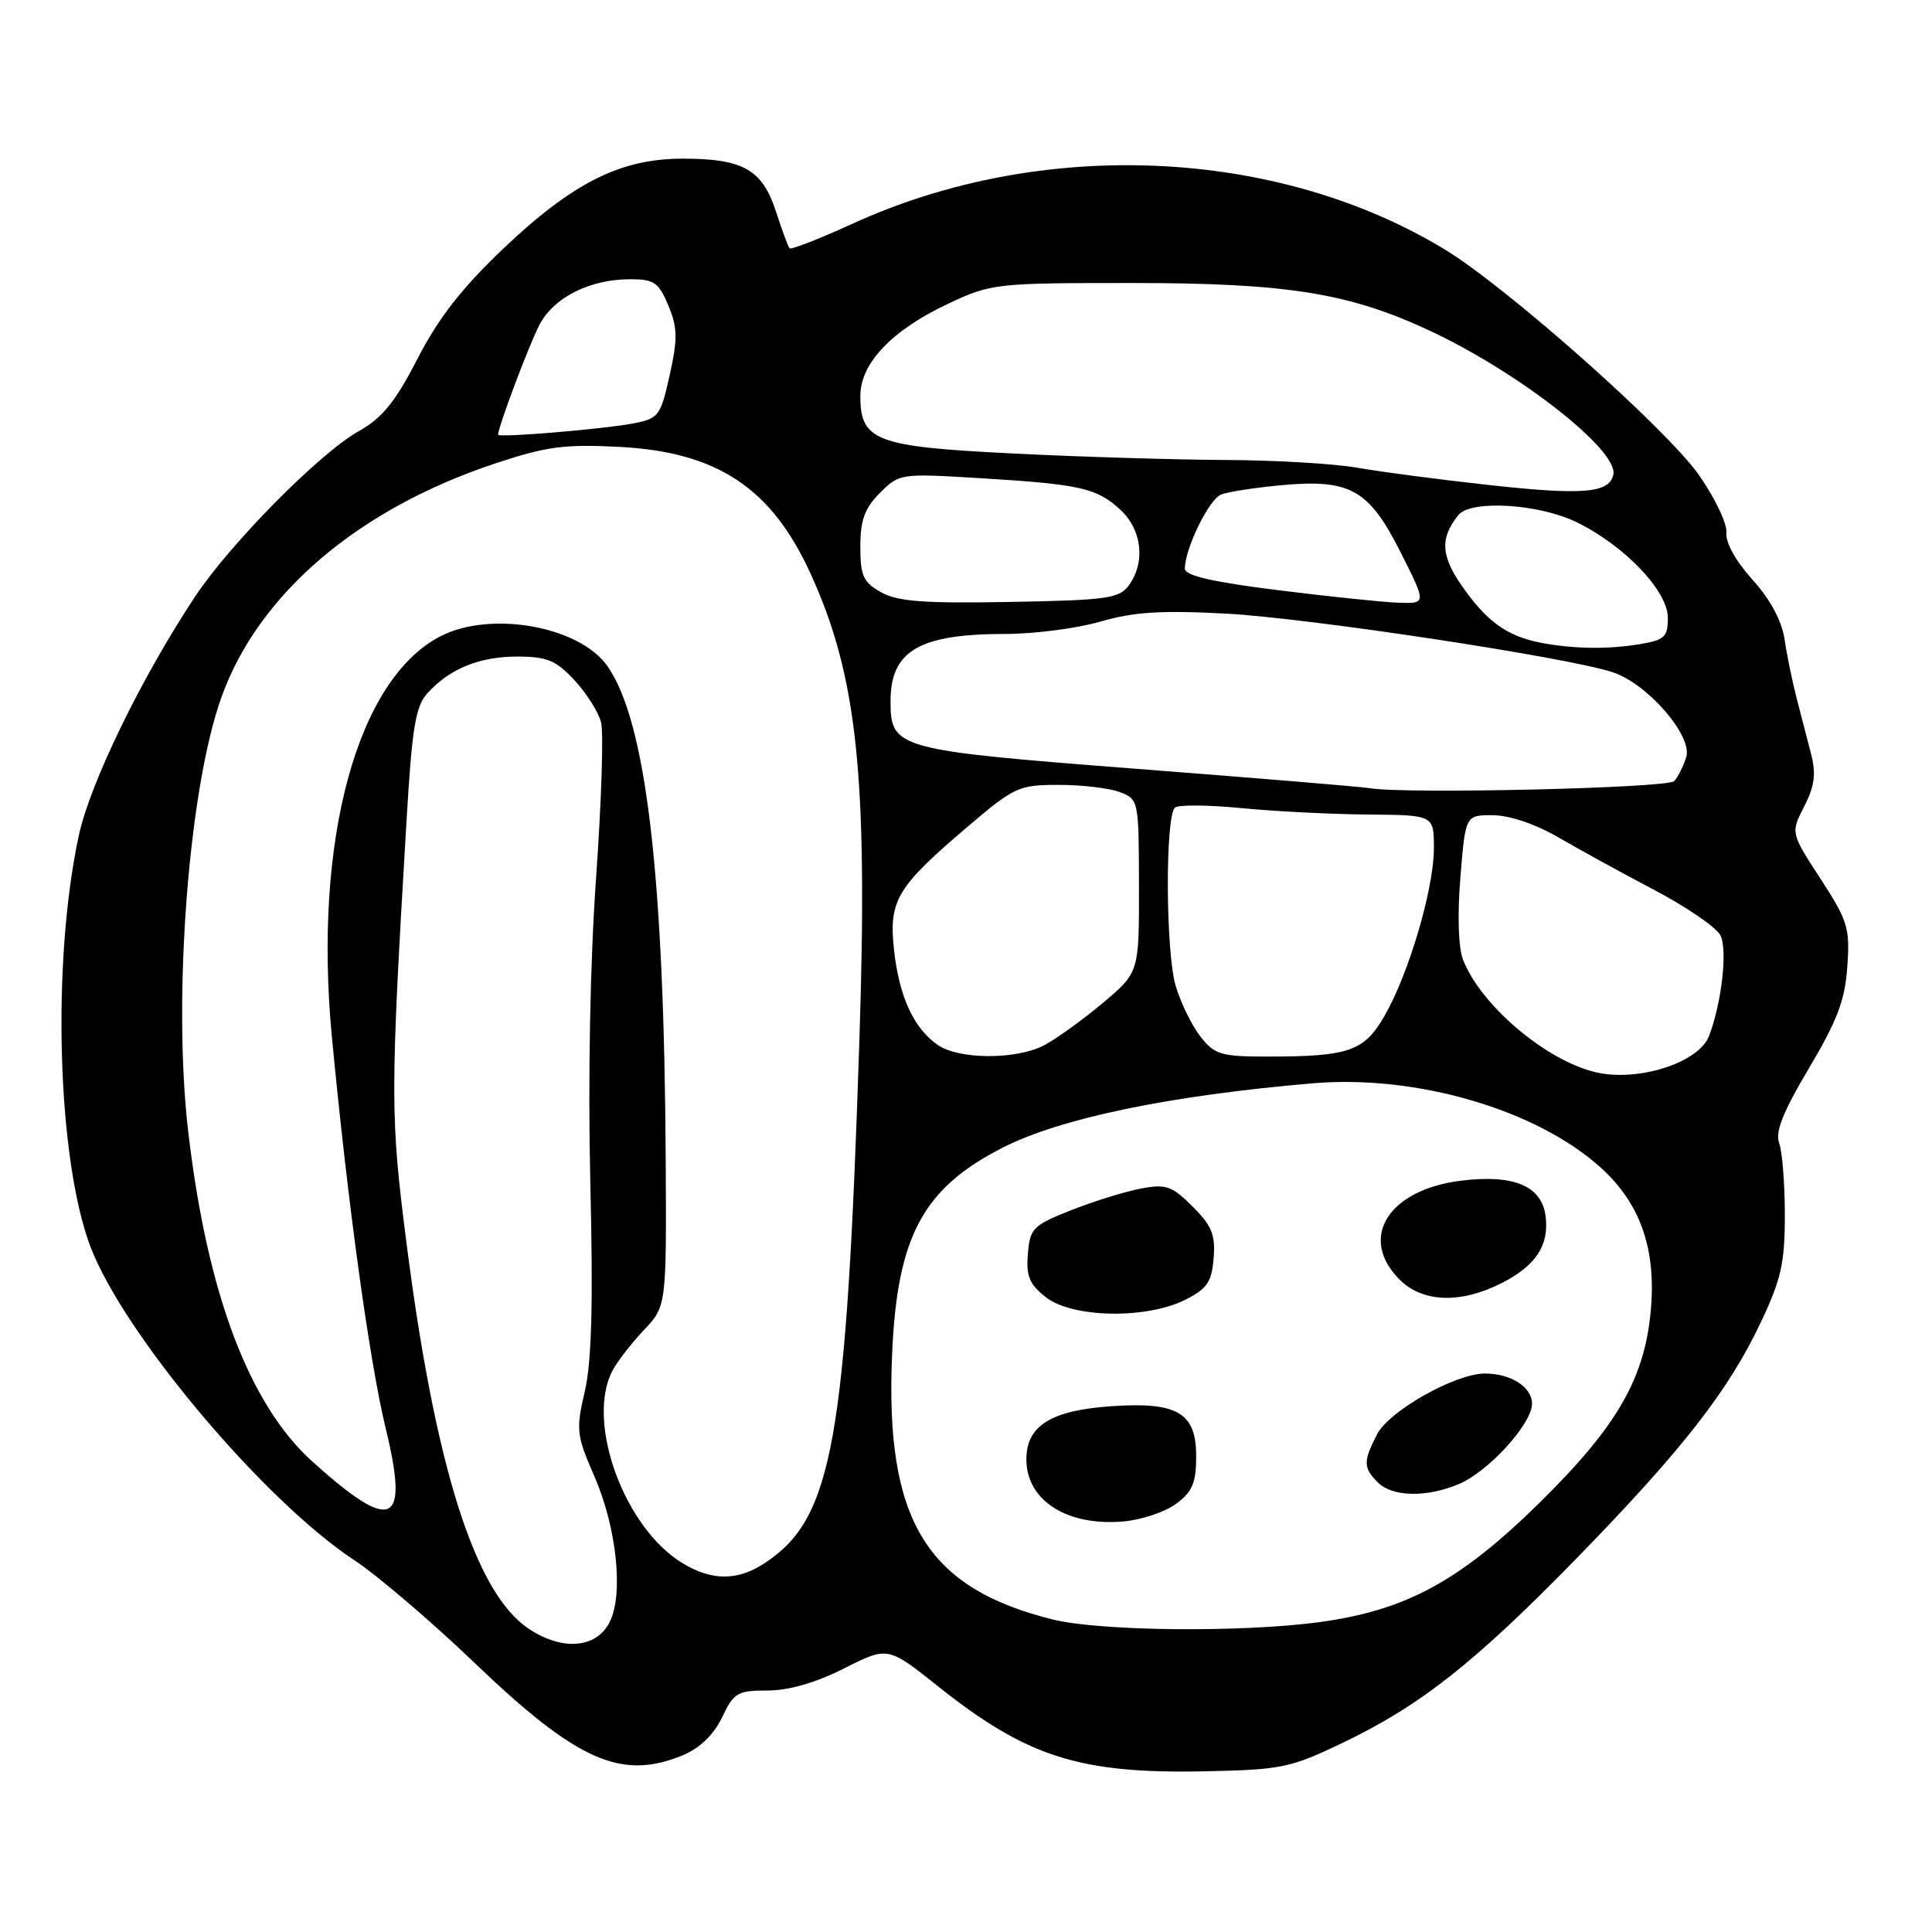 <?xml version="1.0" encoding="UTF-8" standalone="no"?>
<!DOCTYPE svg PUBLIC "-//W3C//DTD SVG 1.1//EN" "http://www.w3.org/Graphics/SVG/1.1/DTD/svg11.dtd" >
<svg xmlns="http://www.w3.org/2000/svg" xmlns:xlink="http://www.w3.org/1999/xlink" version="1.1" viewBox="0 0 256 256">
 <g >
 <path fill="currentColor"
d=" M 178.00 230.89 C 188.27 225.96 195.50 220.24 209.04 206.35 C 222.94 192.08 229.03 184.27 233.29 175.27 C 236.02 169.52 236.50 167.37 236.50 161.00 C 236.50 156.88 236.16 152.58 235.75 151.47 C 235.20 149.97 236.25 147.34 239.70 141.54 C 243.45 135.23 244.48 132.52 244.78 128.07 C 245.14 122.96 244.84 122.00 241.22 116.43 C 237.27 110.36 237.27 110.36 239.07 106.85 C 240.45 104.16 240.66 102.56 239.98 99.92 C 239.49 98.04 238.63 94.70 238.06 92.50 C 237.49 90.30 236.77 86.79 236.46 84.69 C 236.09 82.24 234.57 79.42 232.21 76.81 C 230.00 74.36 228.62 71.88 228.76 70.61 C 228.89 69.45 227.27 66.03 225.16 63.00 C 220.89 56.88 199.68 38.05 191.40 33.03 C 169.12 19.53 138.03 18.18 112.97 29.64 C 108.57 31.65 104.81 33.12 104.62 32.90 C 104.43 32.68 103.61 30.48 102.81 28.00 C 101.00 22.46 98.48 21.03 90.50 21.02 C 82.23 21.02 75.92 24.18 66.66 32.97 C 61.19 38.18 58.09 42.15 55.33 47.52 C 52.36 53.29 50.65 55.39 47.51 57.15 C 42.37 60.03 30.51 72.02 25.85 79.05 C 18.78 89.71 11.96 103.71 10.46 110.64 C 6.83 127.34 7.57 153.51 11.98 165.18 C 16.35 176.71 34.91 198.79 46.90 206.70 C 49.98 208.73 57.14 214.84 62.81 220.27 C 76.48 233.37 82.34 235.97 90.52 232.56 C 92.75 231.62 94.58 229.85 95.68 227.56 C 97.23 224.29 97.72 224.00 101.71 224.00 C 104.53 224.00 108.10 222.97 111.85 221.07 C 117.65 218.15 117.65 218.15 124.30 223.45 C 136.04 232.80 143.05 235.04 159.50 234.71 C 169.85 234.50 170.95 234.27 178.00 230.89 Z  M 69.99 215.77 C 62.95 211.03 57.68 194.40 53.90 165.00 C 51.70 147.84 51.69 145.49 53.87 108.72 C 54.59 96.46 55.06 93.59 56.62 91.87 C 59.57 88.61 63.51 87.00 68.55 87.00 C 72.46 87.00 73.66 87.49 76.11 90.12 C 77.71 91.83 79.30 94.36 79.65 95.73 C 79.99 97.11 79.69 106.39 78.98 116.37 C 78.19 127.57 77.90 142.99 78.22 156.71 C 78.61 172.76 78.40 180.43 77.49 184.36 C 76.30 189.47 76.38 190.16 78.77 195.65 C 81.74 202.47 82.65 211.36 80.75 215.00 C 78.96 218.45 74.44 218.77 69.99 215.77 Z  M 139.50 214.59 C 122.70 210.43 117.24 201.40 118.21 179.37 C 118.89 163.80 122.30 157.45 132.88 152.06 C 140.56 148.15 155.05 145.15 174.00 143.54 C 187.71 142.38 203.61 147.04 212.10 154.71 C 217.28 159.39 219.41 165.32 218.77 173.27 C 218.03 182.53 214.36 188.93 203.97 199.15 C 193.37 209.56 186.22 213.42 174.68 214.96 C 164.34 216.33 145.76 216.14 139.50 214.59 Z  M 155.86 199.25 C 158.01 197.65 158.50 196.47 158.50 192.92 C 158.50 187.19 156.00 185.73 147.25 186.33 C 139.24 186.89 136.00 188.92 136.00 193.37 C 136.00 198.82 141.37 202.25 148.86 201.60 C 151.26 201.39 154.41 200.33 155.86 199.25 Z  M 193.30 196.65 C 197.22 195.01 203.00 188.66 203.00 186.00 C 203.00 183.79 200.21 182.00 196.76 182.00 C 192.84 182.00 184.08 186.94 182.47 190.05 C 180.61 193.65 180.63 194.48 182.57 196.43 C 184.50 198.36 188.99 198.45 193.30 196.65 Z  M 157.00 172.25 C 159.94 170.78 160.55 169.90 160.81 166.73 C 161.07 163.63 160.58 162.42 158.03 159.88 C 155.30 157.15 154.51 156.87 151.22 157.48 C 149.17 157.86 145.03 159.14 142.00 160.33 C 136.87 162.36 136.48 162.74 136.20 166.14 C 135.95 169.09 136.40 170.17 138.58 171.89 C 142.07 174.63 151.85 174.82 157.00 172.25 Z  M 199.01 170.00 C 203.50 167.70 205.26 165.05 204.81 161.23 C 204.34 157.15 200.61 155.57 193.57 156.45 C 183.92 157.65 179.96 164.05 185.45 169.55 C 188.52 172.61 193.55 172.78 199.01 170.00 Z  M 90.39 207.10 C 82.71 202.41 77.63 188.49 81.12 181.68 C 81.74 180.48 83.61 178.06 85.27 176.29 C 88.31 173.09 88.31 173.09 88.21 153.79 C 88.01 115.88 85.61 95.54 80.47 88.24 C 76.74 82.96 64.99 80.88 58.34 84.32 C 47.30 90.04 41.51 111.37 43.97 137.31 C 46.05 159.29 48.94 180.34 51.12 189.32 C 54.24 202.19 51.99 203.21 41.43 193.70 C 32.98 186.10 27.44 171.36 24.93 149.87 C 22.87 132.15 24.99 104.50 29.35 92.36 C 34.23 78.74 47.40 67.48 65.50 61.45 C 72.34 59.17 74.73 58.84 82.00 59.21 C 95.01 59.87 102.21 64.63 107.40 76.00 C 113.61 89.59 115.01 102.89 113.88 137.64 C 112.14 191.15 110.33 201.19 101.36 207.10 C 97.72 209.50 94.33 209.50 90.39 207.10 Z  M 211.36 142.06 C 204.75 140.46 196.16 133.14 193.85 127.14 C 193.24 125.56 193.10 121.18 193.51 116.25 C 194.18 108.00 194.18 108.00 197.84 108.02 C 200.04 108.04 203.50 109.21 206.50 110.96 C 209.25 112.56 214.97 115.70 219.21 117.93 C 223.45 120.16 227.38 122.85 227.95 123.91 C 228.94 125.76 228.14 132.91 226.45 137.29 C 225.07 140.85 216.97 143.41 211.36 142.06 Z  M 124.22 138.44 C 121.05 136.22 119.13 132.01 118.46 125.84 C 117.76 119.32 118.80 117.56 128.11 109.63 C 134.43 104.25 134.98 104.00 140.30 104.00 C 143.36 104.00 147.00 104.43 148.39 104.96 C 150.87 105.90 150.90 106.06 150.92 117.39 C 150.94 128.86 150.94 128.86 146.08 132.94 C 143.40 135.18 139.93 137.68 138.36 138.50 C 134.62 140.45 127.04 140.41 124.22 138.44 Z  M 159.08 137.37 C 157.94 135.92 156.45 132.89 155.78 130.62 C 154.45 126.14 154.38 108.16 155.69 107.01 C 156.14 106.62 160.10 106.65 164.50 107.08 C 168.90 107.51 176.44 107.89 181.25 107.93 C 190.00 108.00 190.00 108.00 190.00 112.39 C 190.00 117.75 186.68 129.03 183.45 134.62 C 180.74 139.31 178.75 140.00 167.95 140.00 C 161.79 140.00 160.95 139.75 159.08 137.37 Z  M 181.50 104.44 C 180.40 104.25 166.48 103.10 150.57 101.87 C 118.78 99.41 118.00 99.20 118.00 92.93 C 118.00 86.22 121.79 84.00 133.25 84.00 C 137.07 84.00 142.73 83.26 145.83 82.36 C 150.24 81.08 153.88 80.85 162.49 81.31 C 173.43 81.90 207.57 87.07 213.68 89.07 C 218.28 90.57 224.29 97.49 223.44 100.31 C 223.07 101.51 222.35 102.95 221.84 103.50 C 220.97 104.43 186.17 105.24 181.50 104.44 Z  M 205.00 85.32 C 200.15 84.52 197.46 82.79 194.21 78.34 C 190.91 73.85 190.68 71.45 193.24 68.25 C 194.88 66.21 203.84 66.74 208.86 69.17 C 215.23 72.26 221.00 78.29 221.00 81.87 C 221.00 84.41 220.57 84.81 217.25 85.36 C 213.29 86.01 209.15 86.00 205.00 85.32 Z  M 116.75 78.48 C 114.38 77.15 114.00 76.31 114.00 72.42 C 114.00 68.90 114.57 67.34 116.60 65.31 C 119.17 62.74 119.32 62.72 129.85 63.36 C 143.18 64.17 145.34 64.66 148.47 67.56 C 151.33 70.21 151.80 74.52 149.58 77.56 C 148.31 79.30 146.69 79.53 133.83 79.76 C 122.42 79.97 118.94 79.71 116.75 78.48 Z  M 169.25 78.19 C 160.61 77.11 157.00 76.27 157.00 75.35 C 157.00 72.69 160.21 66.13 161.82 65.52 C 162.73 65.17 166.27 64.62 169.69 64.30 C 178.89 63.44 181.38 64.83 185.57 73.15 C 189.03 80.00 189.03 80.00 185.26 79.86 C 183.19 79.79 175.99 79.03 169.25 78.19 Z  M 197.50 64.29 C 190.90 63.57 183.00 62.53 179.94 61.99 C 176.88 61.44 169.01 60.98 162.44 60.95 C 155.87 60.92 143.18 60.54 134.24 60.09 C 116.00 59.19 114.00 58.43 114.00 52.45 C 114.00 48.13 118.20 43.73 125.67 40.23 C 131.36 37.56 131.94 37.50 150.00 37.50 C 170.68 37.50 178.93 38.84 189.77 43.97 C 201.52 49.53 214.41 59.67 213.78 62.86 C 213.29 65.33 209.81 65.64 197.50 64.29 Z  M 66.00 57.60 C 66.00 56.59 70.07 45.76 71.46 43.08 C 73.36 39.41 78.13 37.00 83.52 37.00 C 86.67 37.00 87.28 37.42 88.56 40.48 C 89.78 43.42 89.81 44.87 88.74 49.69 C 87.54 55.10 87.28 55.45 83.99 56.09 C 80.03 56.86 66.00 58.03 66.00 57.60 Z "/>
</g>
</svg>